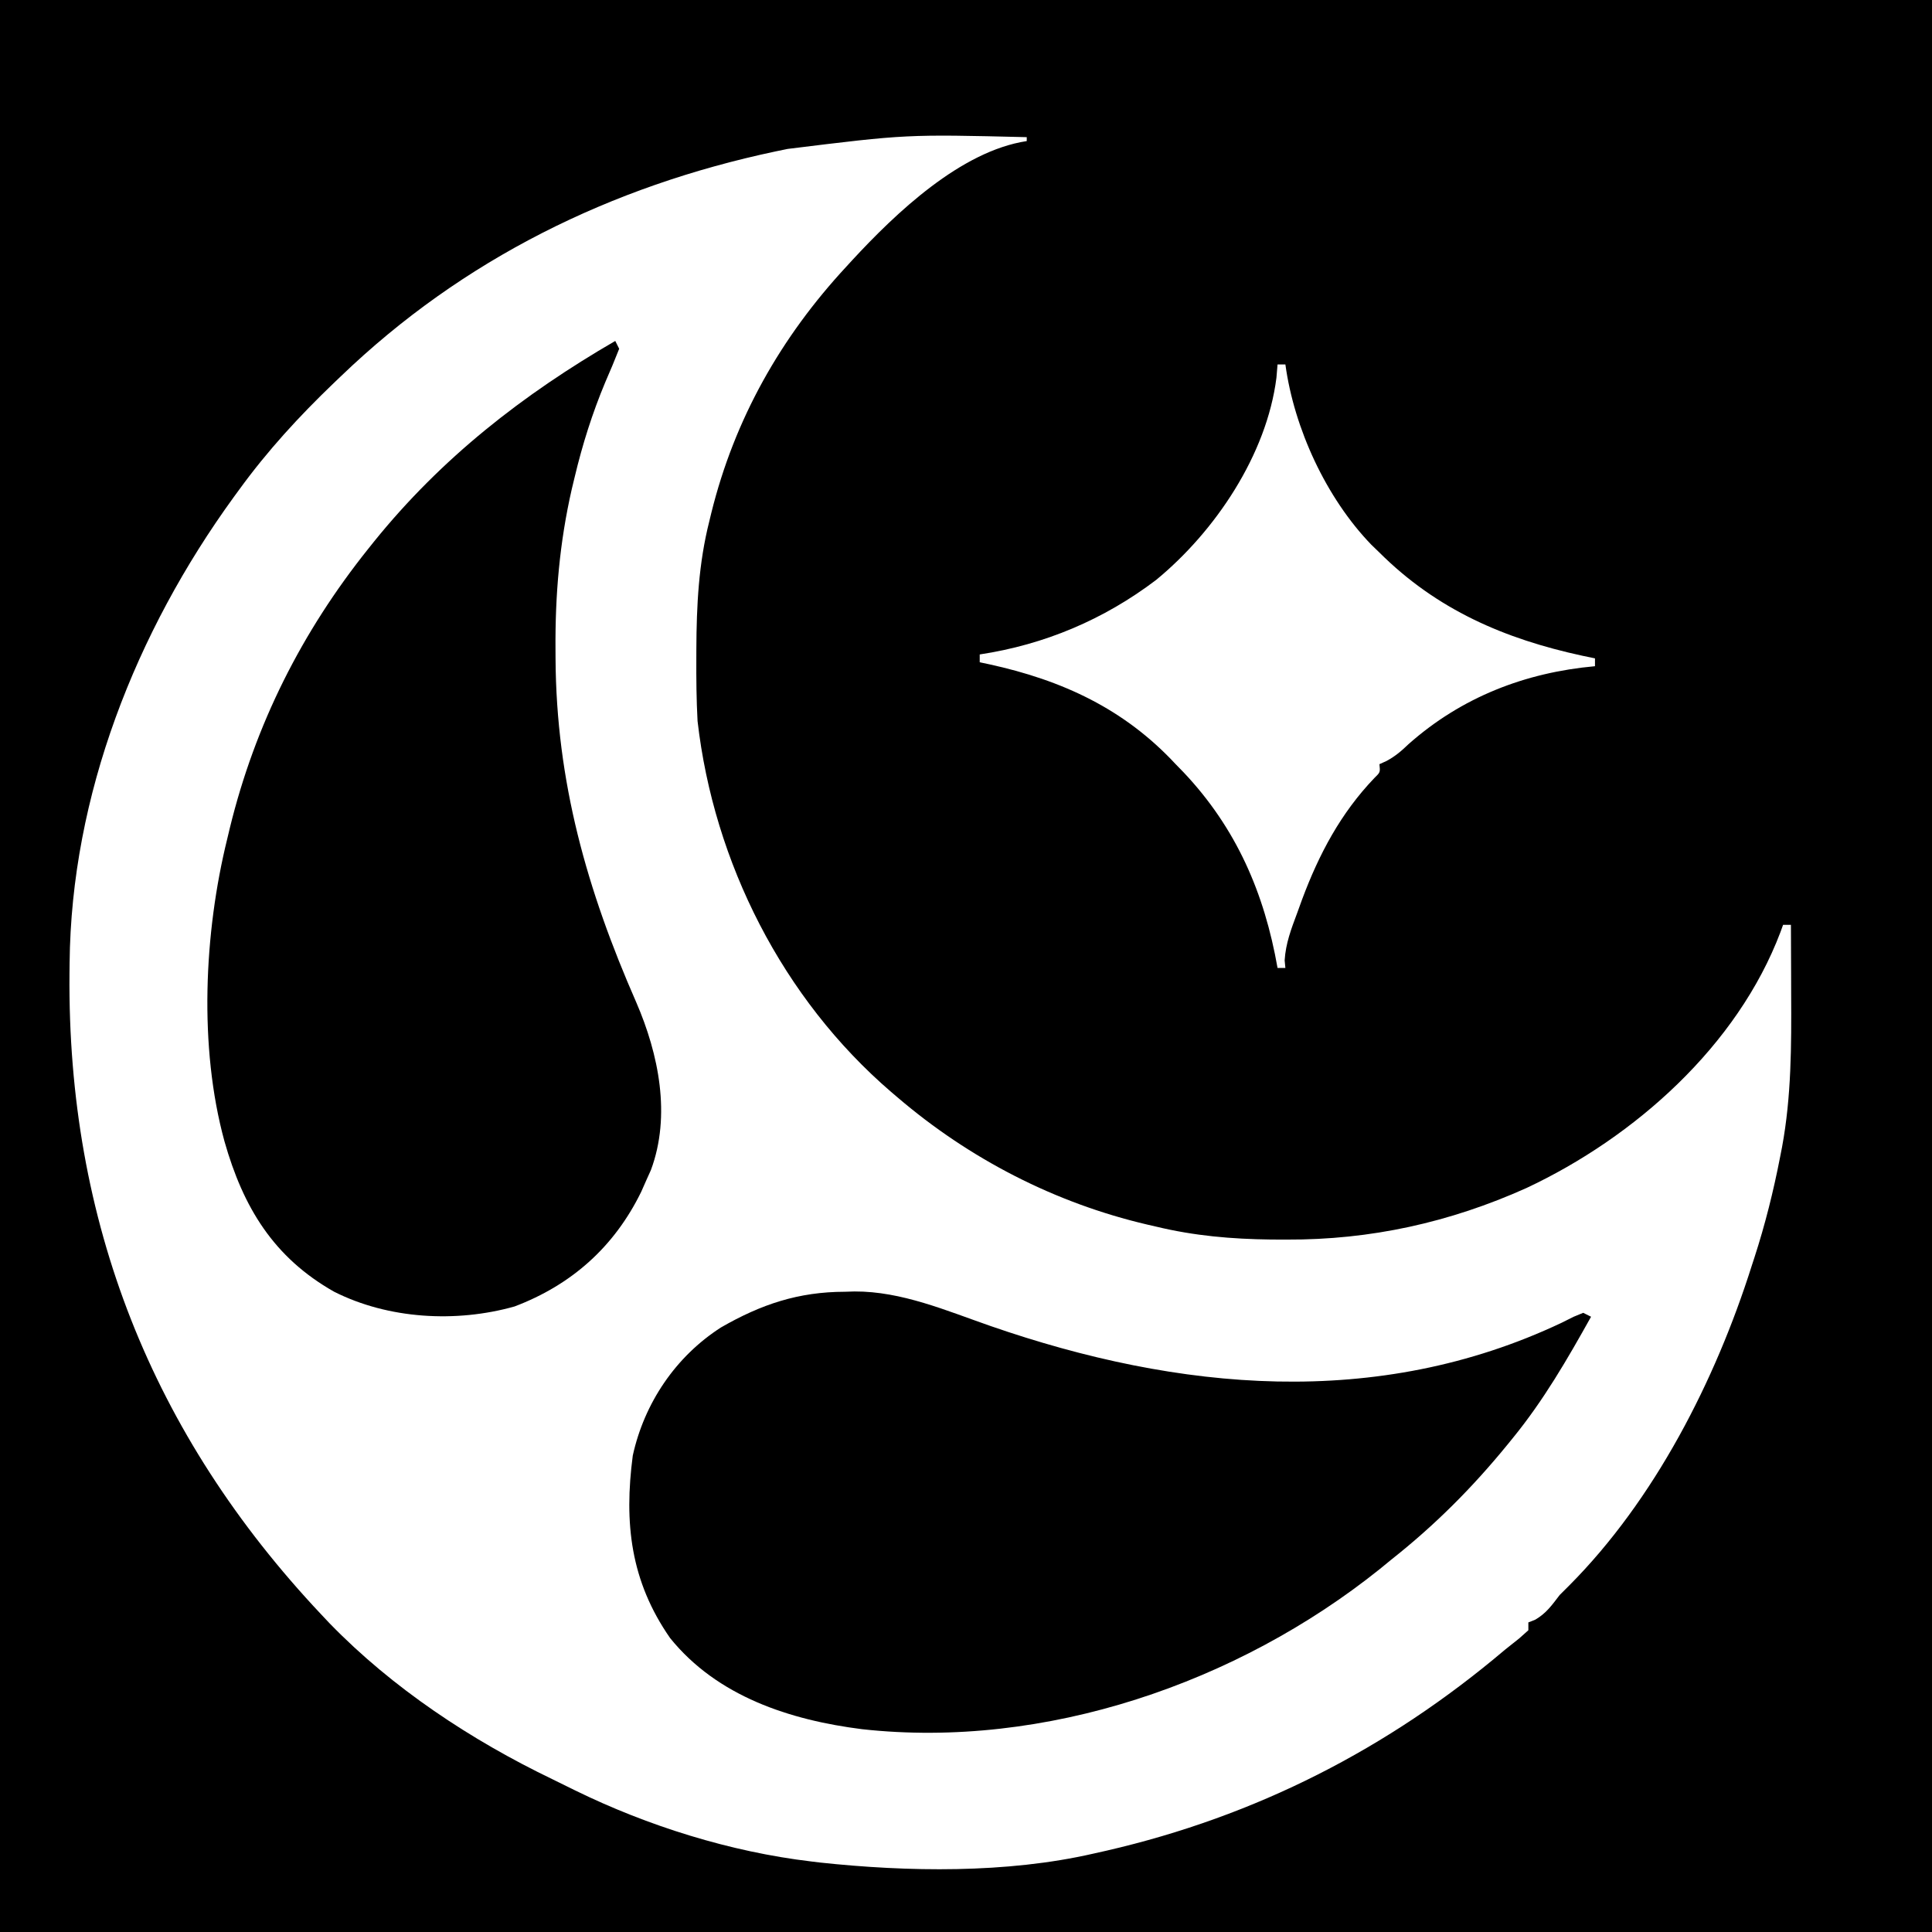 <?xml version="1.0" encoding="UTF-8"?>
<svg version="1.1" xmlns="http://www.w3.org/2000/svg" width="493" height="493">
<path d="M0 0 C162.69 0 325.38 0 493 0 C493 162.69 493 325.38 493 493 C330.31 493 167.62 493 0 493 C0 330.31 0 167.62 0 0 Z M201 38 C200.009 38.204 199.019 38.408 197.998 38.618 C155.901 47.528 118.091 66.123 87 96 C86.405 96.567 85.811 97.135 85.198 97.719 C76.308 106.245 68.239 115.03 61 125 C60.547 125.62 60.093 126.239 59.626 126.877 C34.689 161.235 18.151 202.958 17.762 245.758 C17.752 246.655 17.742 247.553 17.732 248.478 C17.18 311.524 38.656 366.008 82 412 C83.034 413.098 83.034 413.098 84.09 414.219 C100.165 430.787 120.264 444.061 140.976 454.022 C142.9 454.952 144.814 455.9 146.727 456.852 C165.278 465.953 186.458 472.565 207 475 C208.043 475.128 208.043 475.128 209.108 475.259 C231.623 477.688 256.885 478.076 279 473 C280.104 472.752 281.207 472.505 282.344 472.25 C320.49 463.455 354.15 446.29 384 421 C385.229 420.021 386.458 419.041 387.688 418.062 C388.451 417.382 389.214 416.701 390 416 C390 415.34 390 414.68 390 414 C390.577 413.773 391.155 413.546 391.75 413.312 C394.596 411.652 395.998 409.608 398 407 C398.78 406.223 399.56 405.445 400.363 404.645 C422.226 382.717 437.734 352.259 447 323 C447.22 322.326 447.44 321.652 447.667 320.957 C450.42 312.472 452.55 303.945 454.25 295.188 C454.413 294.353 454.576 293.518 454.745 292.657 C457.127 279.722 457.129 266.851 457.062 253.75 C457.057 252.022 457.053 250.294 457.049 248.566 C457.038 244.378 457.021 240.189 457 236 C456.34 236 455.68 236 455 236 C454.781 236.606 454.562 237.212 454.336 237.836 C443.347 266.873 417.165 290.181 389.492 303.164 C369.955 311.938 349.751 316.408 328.312 316.312 C326.995 316.308 325.678 316.303 324.321 316.298 C314.256 316.177 304.777 315.358 295 313 C294.275 312.834 293.55 312.667 292.803 312.496 C269.209 306.981 247.379 295.722 229 280 C228.464 279.543 227.927 279.087 227.375 278.616 C199.722 254.827 182.148 220.129 178 184 C177.708 178.601 177.659 173.219 177.688 167.812 C177.689 167.087 177.691 166.361 177.693 165.614 C177.74 154.507 178.267 143.804 181 133 C181.166 132.312 181.333 131.623 181.504 130.914 C187.441 106.901 199.237 86.06 216 68 C216.477 67.48 216.953 66.959 217.444 66.423 C228.608 54.339 245.18 38.552 262 36 C262 35.67 262 35.34 262 35 C231.339 34.255 231.339 34.255 201 38 Z M326 93 C325.859 94.684 325.859 94.684 325.715 96.402 C323.222 116.063 310.084 135.607 295 148 C281.684 158.097 266.544 164.497 250 167 C250 167.66 250 168.32 250 169 C250.811 169.17 251.622 169.34 252.457 169.516 C271.042 173.583 286.871 180.861 300 195 C300.665 195.683 301.33 196.366 302.016 197.07 C315.503 211.338 322.647 227.911 326 247 C326.66 247 327.32 247 328 247 C327.938 246.361 327.876 245.721 327.812 245.062 C328.079 240.707 329.481 237.071 331 233 C331.414 231.858 331.828 230.716 332.254 229.539 C336.569 217.97 342.116 207.488 350.75 198.488 C352.214 197.069 352.214 197.069 352 195 C352.589 194.734 353.178 194.469 353.785 194.195 C356.058 192.969 357.578 191.656 359.438 189.875 C372.967 177.89 389.168 171.616 407 170 C407 169.34 407 168.68 407 168 C405.947 167.781 404.894 167.562 403.809 167.336 C383.931 163.037 366.648 155.597 352 141 C351.314 140.337 350.628 139.675 349.922 138.992 C338.417 127.08 330.242 109.359 328 93 C327.34 93 326.68 93 326 93 Z M489 289 C490 291 490 291 490 291 Z " fill="#000000" transform="translate(0,0)"/>
<path d="M0 0 C0.495 0.99 0.495 0.99 1 2 C-0.129 4.891 -1.323 7.719 -2.562 10.562 C-5.881 18.506 -8.382 26.439 -10.375 34.812 C-10.613 35.8 -10.851 36.788 -11.096 37.805 C-14.215 51.455 -15.357 64.865 -15.25 78.812 C-15.244 79.932 -15.244 79.932 -15.239 81.074 C-15.053 112.476 -7.24 140.069 5.375 168.812 C11.057 181.959 14.294 197.628 9.09 211.586 C8.73 212.383 8.371 213.179 8 214 C7.548 215.024 7.095 216.047 6.629 217.102 C-0.232 231.152 -11.138 240.864 -25.688 246.375 C-40.621 250.591 -57.913 249.599 -71.754 242.609 C-87.174 233.876 -94.932 221.121 -99.718 204.253 C-106.304 180.234 -104.934 151.021 -99 127 C-98.791 126.124 -98.582 125.248 -98.367 124.346 C-91.9 97.854 -79.985 74.223 -63 53 C-62.533 52.416 -62.066 51.832 -61.585 51.23 C-44.373 29.902 -23.623 13.697 0 0 Z " fill="#000000" transform="translate(157,87)"/>
<path d="M0 0 C0.801 -0.024 1.601 -0.049 2.426 -0.074 C14.446 -0.131 25.921 4.847 37.136 8.741 C85.052 25.343 135.778 30.166 182.812 7.938 C183.842 7.423 184.872 6.909 185.934 6.379 C186.739 6.048 187.545 5.716 188.375 5.375 C189.365 5.87 189.365 5.87 190.375 6.375 C184.316 17.234 178.258 27.721 170.375 37.375 C169.942 37.908 169.509 38.441 169.062 38.991 C160.097 49.978 150.526 59.568 139.375 68.375 C138.422 69.156 137.47 69.937 136.488 70.742 C100.174 99.85 51.043 116.762 4.36 111.625 C-14.023 109.306 -32.601 103.272 -44.625 88.375 C-54.725 73.866 -56.42 59.046 -54.156 41.805 C-51.221 28.422 -43.223 16.535 -31.642 9.102 C-21.373 3.193 -11.891 0.019 0 0 Z " fill="#000000" transform="translate(215.625,329.625)"/>
</svg>
